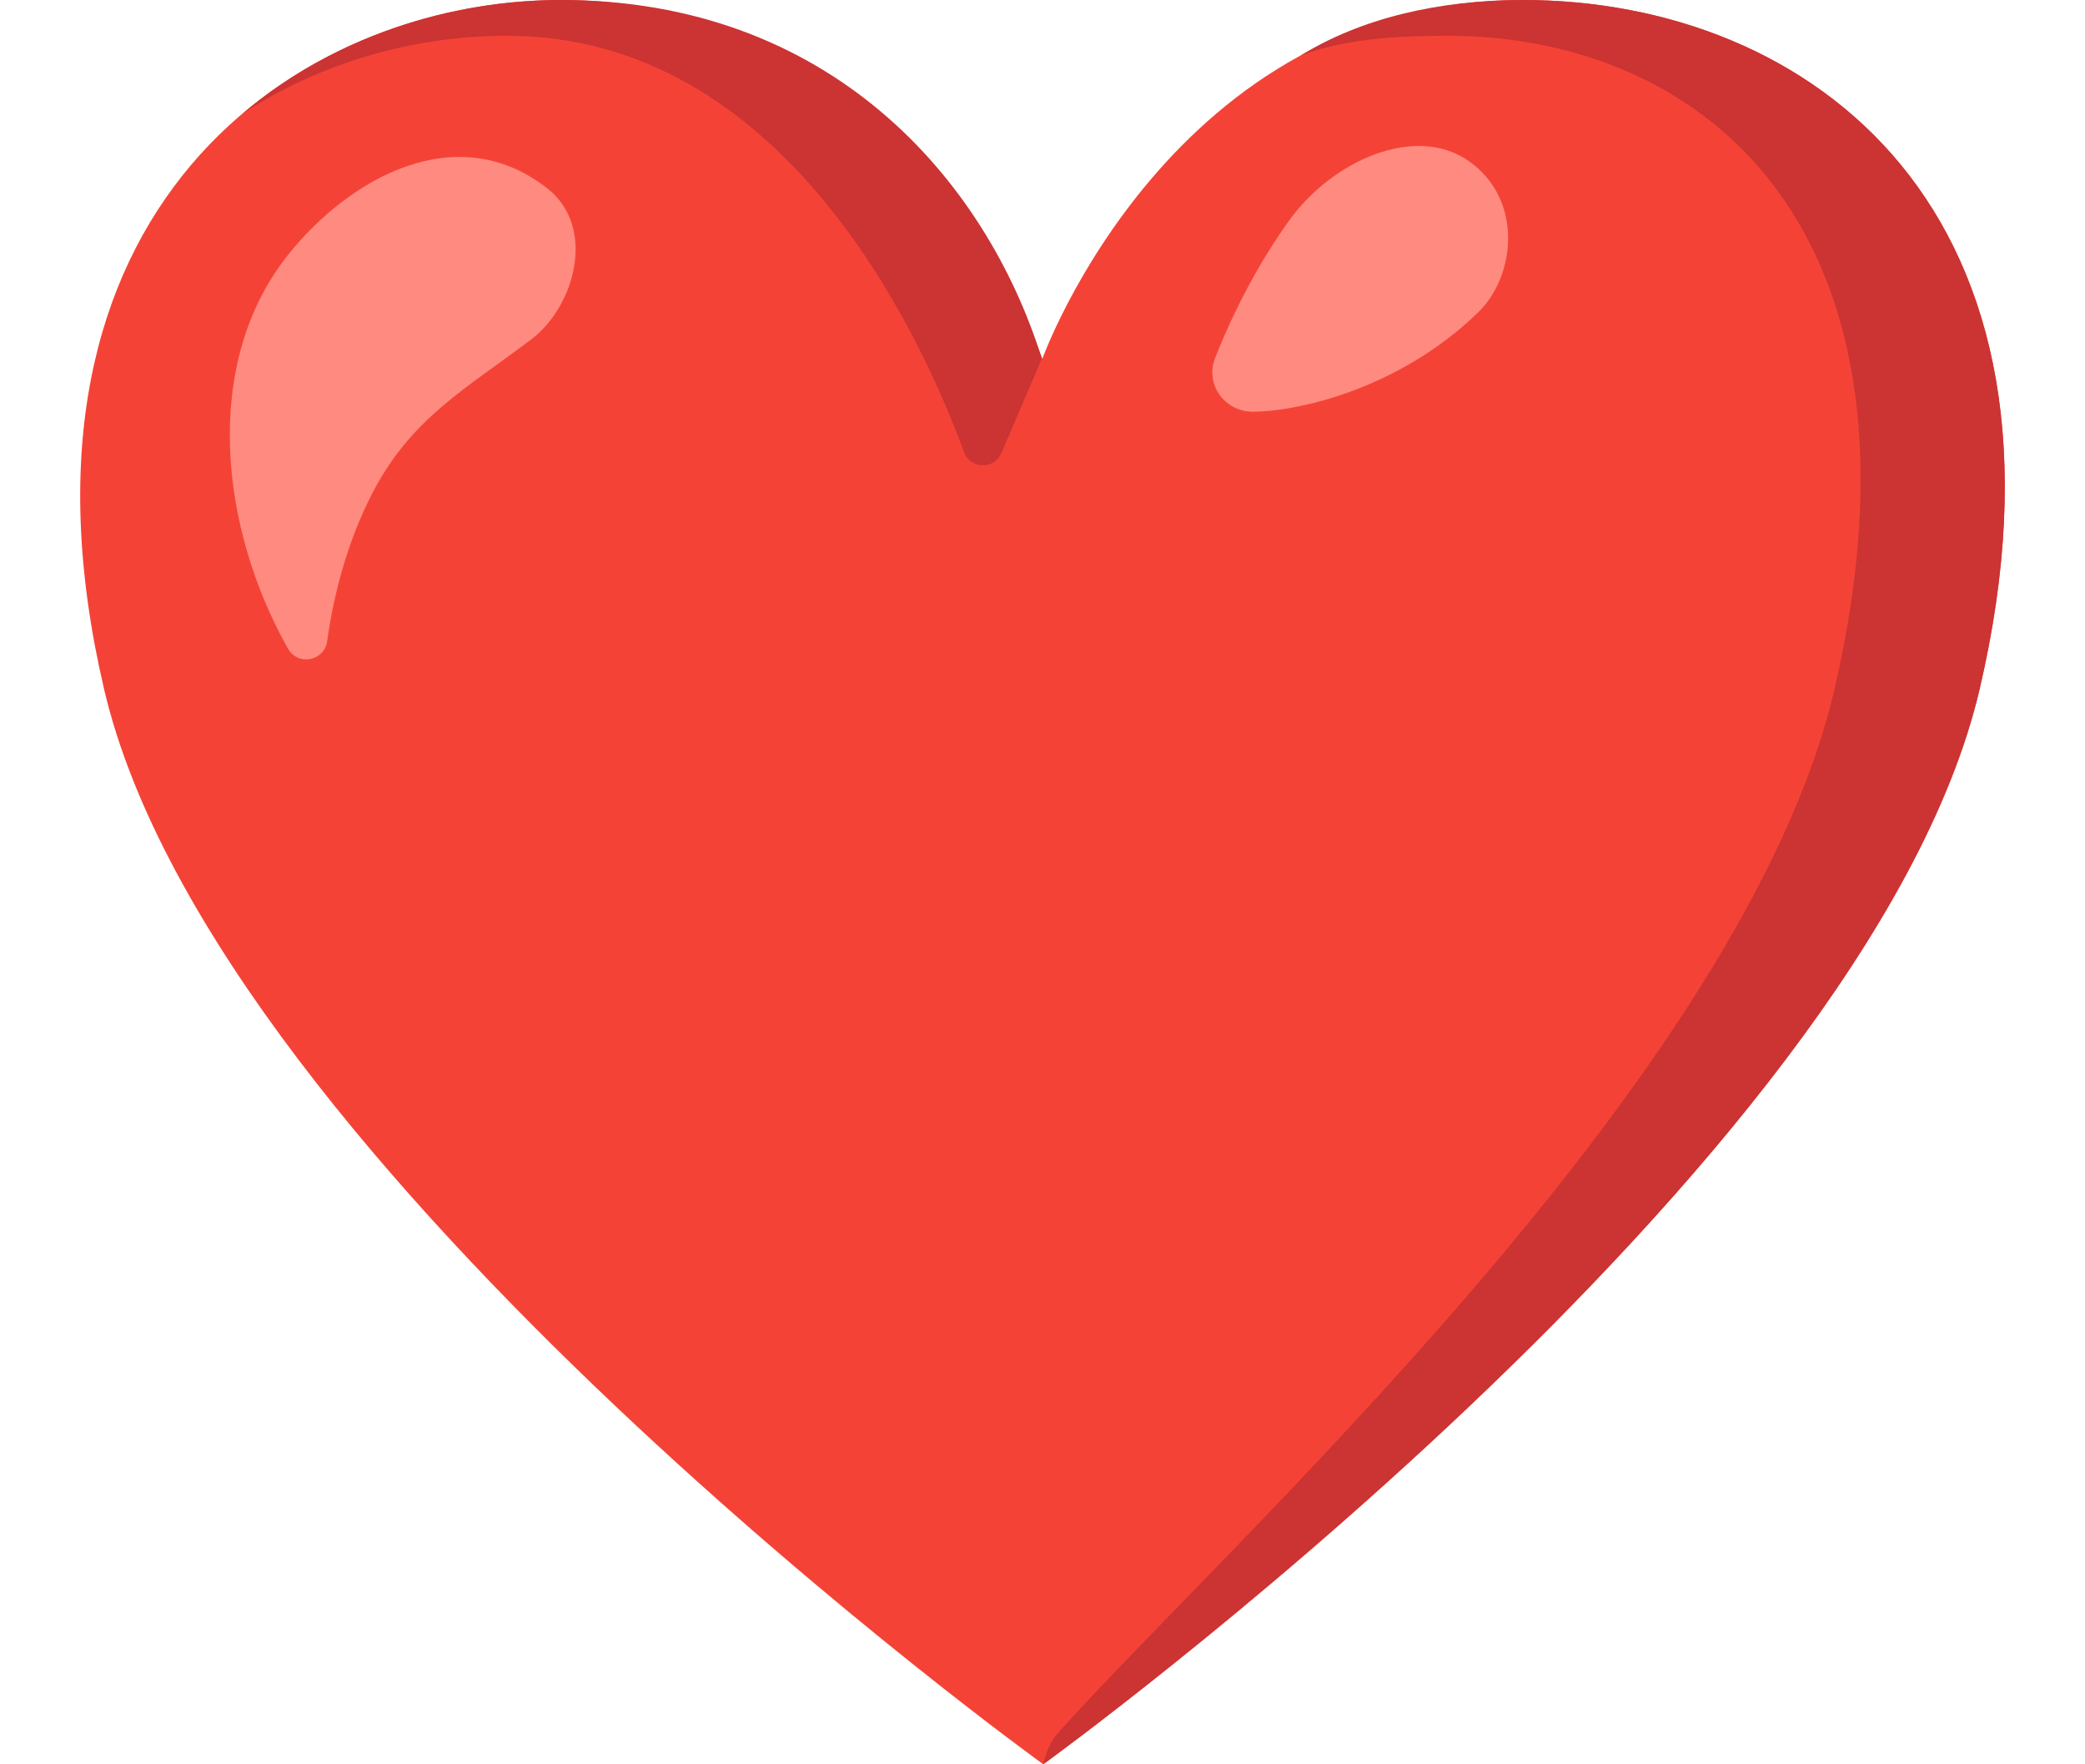 <svg width="13" height="11" viewBox="0 0 13 11" fill="none" xmlns="http://www.w3.org/2000/svg">
<g id="Heart">
<path id="Vector" d="M9.495 0C7.304 0 6.499 2.237 6.499 2.237C6.499 2.237 5.705 0 3.499 0C1.841 0 -0.049 1.313 0.649 4.297C1.347 7.282 6.505 11 6.505 11C6.505 11 11.644 7.282 12.343 4.297C13.041 1.313 11.287 0 9.495 0Z" fill="#F44336"/>
<g id="Group">
<path id="Vector_2" d="M3.161 0.223C4.881 0.223 5.735 2.07 6.011 2.819C6.05 2.926 6.199 2.929 6.244 2.825L6.496 2.236C6.141 1.103 5.165 0 3.499 0C2.809 0 2.08 0.228 1.513 0.708C2.014 0.38 2.601 0.223 3.161 0.223Z" fill="#CC3333"/>
<path id="Vector_3" d="M9.495 0C8.966 0 8.484 0.115 8.108 0.347C8.372 0.245 8.699 0.223 9.023 0.223C10.644 0.223 12.095 1.451 11.44 4.289C10.878 6.726 7.594 9.683 6.591 10.811C6.527 10.883 6.505 10.999 6.505 10.999C6.505 10.999 11.644 7.281 12.343 4.296C13.041 1.313 11.29 0 9.495 0Z" fill="#CC3333"/>
</g>
<g id="Group_2">
<g id="Group_3">
<g id="Group_4">
<path id="Vector_4" d="M1.8 1.584C2.175 1.116 2.845 0.73 3.413 1.175C3.72 1.416 3.586 1.91 3.311 2.117C2.911 2.421 2.563 2.604 2.319 3.08C2.173 3.365 2.085 3.678 2.04 3.997C2.022 4.123 1.857 4.154 1.795 4.043C1.373 3.295 1.253 2.266 1.8 1.584Z" fill="#FF8A80"/>
</g>
</g>
</g>
<path id="Vector_5" d="M7.812 2.567C7.636 2.567 7.512 2.397 7.576 2.233C7.695 1.931 7.849 1.64 8.034 1.38C8.308 0.996 8.829 0.772 9.159 1.005C9.497 1.243 9.453 1.718 9.216 1.948C8.707 2.441 8.065 2.567 7.812 2.567Z" fill="#FF8A80"/>
</g>
</svg>

